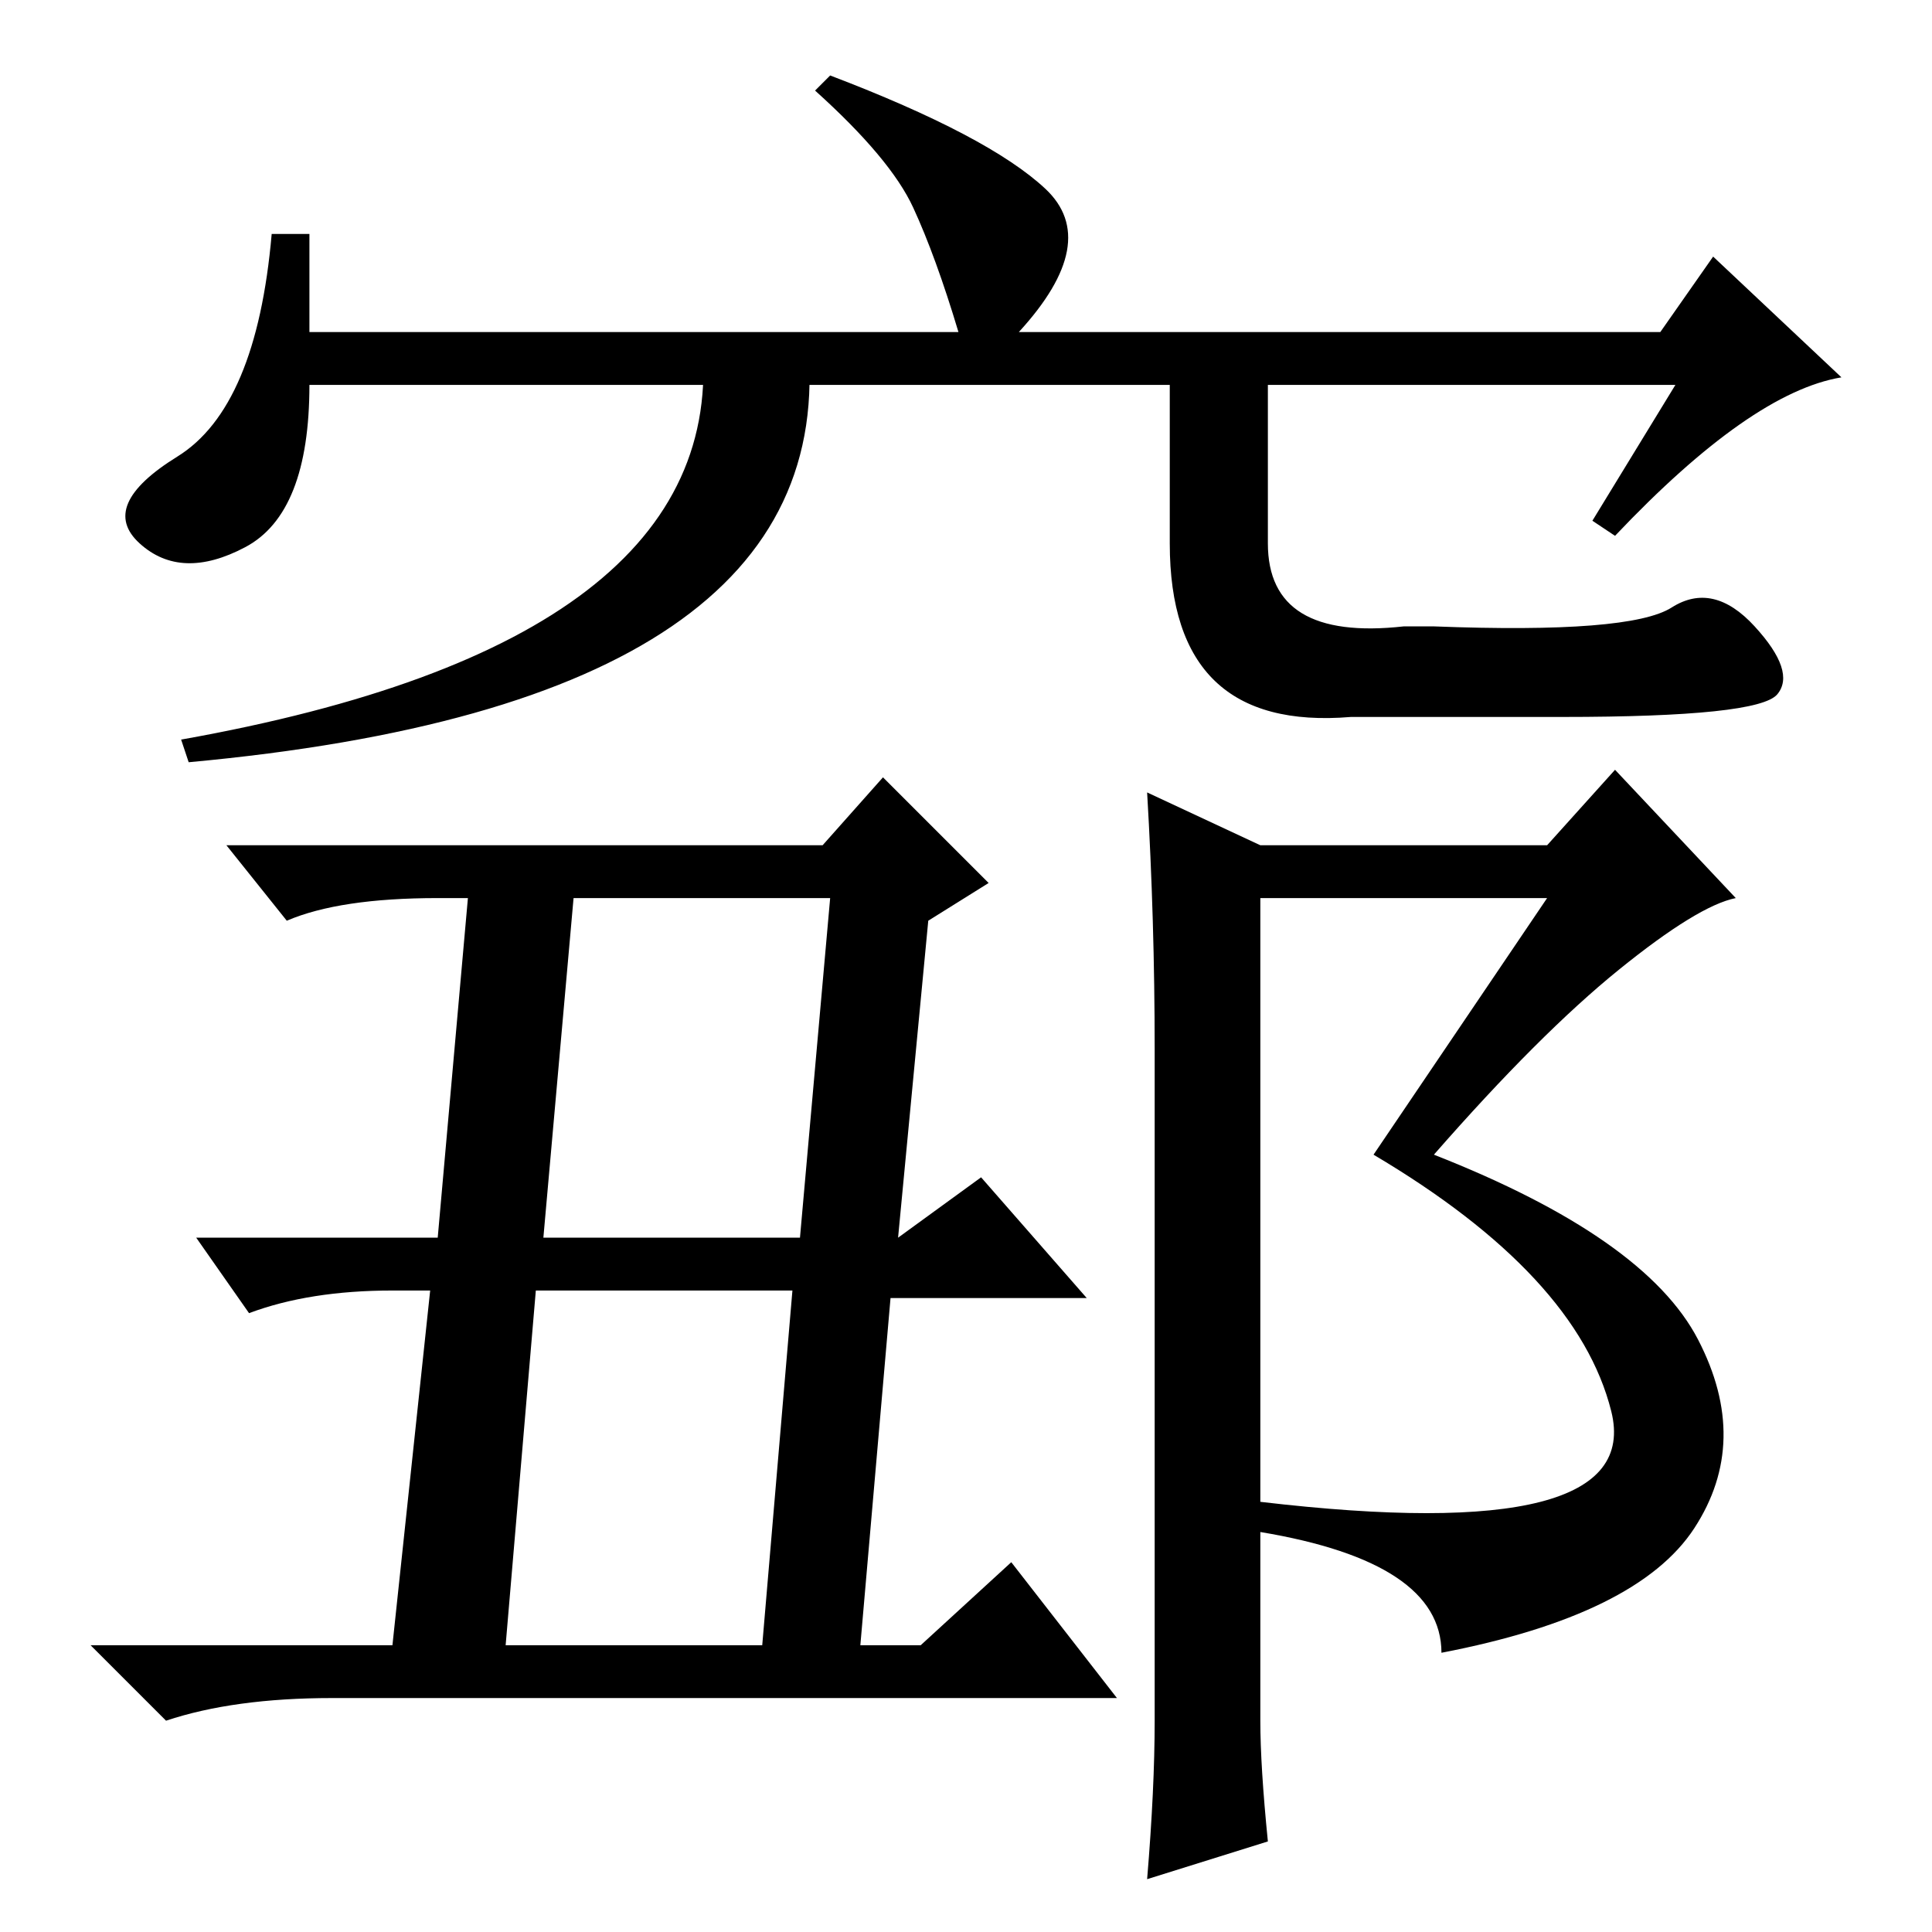 <?xml version="1.0" standalone="no"?>
<!DOCTYPE svg PUBLIC "-//W3C//DTD SVG 1.1//EN" "http://www.w3.org/Graphics/SVG/1.1/DTD/svg11.dtd" >
<svg xmlns="http://www.w3.org/2000/svg" xmlns:xlink="http://www.w3.org/1999/xlink" version="1.1" viewBox="0 -36 256 256">
  <g transform="matrix(1 0 0 -1 0 220)">
   <path fill="currentColor"
d="M44 31q-13 0 -22 -3l-10 10h40l5 47h-5q-11 0 -19 -3l-7 10h32l4 45h-4q-13 0 -20 -3l-8 10h79l8 9l14 -14l-8 -5l-4 -42l11 8l14 -16h-26l-4 -46h8l12 11l14 -18h-104zM110 137h-34l-4 -45h34zM101 38l4 47h-34l-4 -47h34zM214.5 127.5q-10.5 -8.5 -24.5 -24.5
q28 -11 35 -24.5t-0.5 -25t-33.5 -16.5q0 12 -24 16v-25q0 -6 1 -16l-16 -5q1 12 1 21v89q0 17 -1 34l15 -7h38l9 10l16 -17q-5 -1 -15.5 -9.5zM167 57q51 -6 46.5 12t-31.5 34l23 34h-38v-80zM222 205h-181q0 -17 -8.5 -21.5t-14 0.5t5 11.5t12.5 29.5h5v-13h86
q-3 10 -6 16.5t-13 15.5l2 2q21 -8 28.5 -15t-3.5 -19h85l7 10l17 -16q-12 -2 -30 -21l-3 2zM93 211h14q5 -48 -82 -56l-1 3q73 13 69 53zM168 211v-27q0 -13 18 -11h4q26 -1 31.5 2.5t11 -2.5t3 -9t-28.5 -3h-28q-24 -2 -24 23v27h13z" />
  </g>

</svg>
